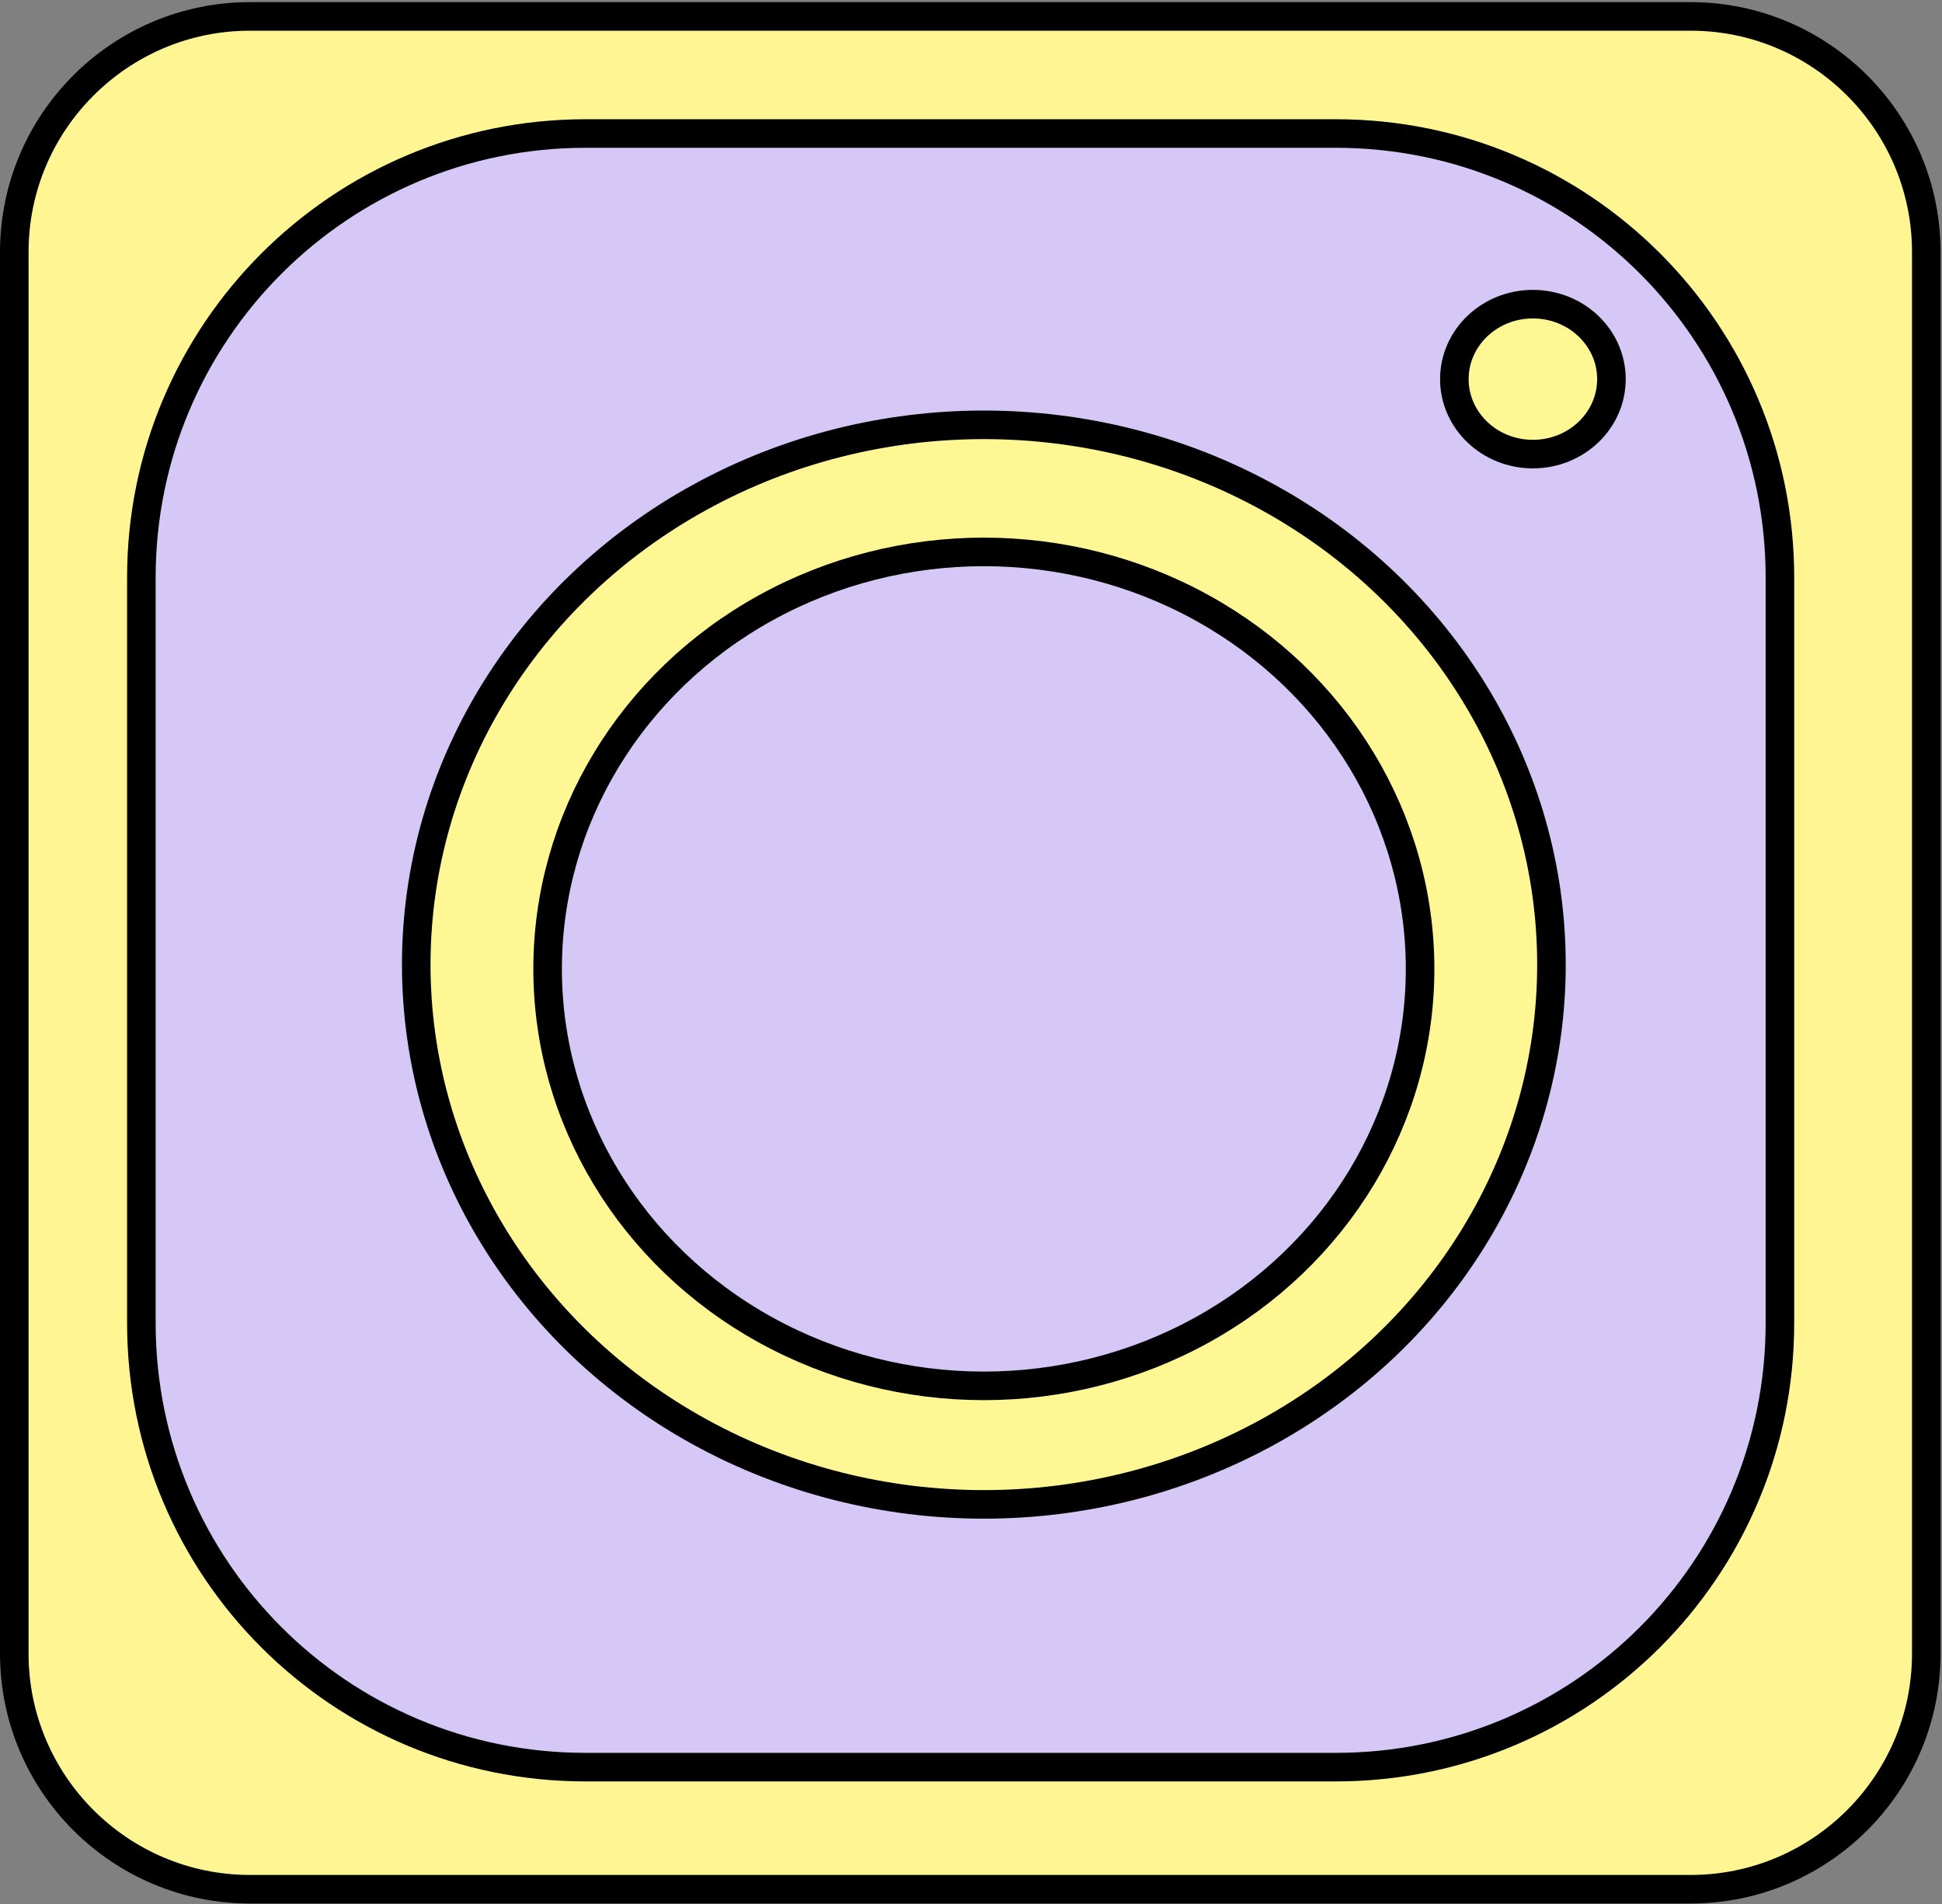 <?xml version="1.0" encoding="utf-8"?>
<!-- Generator: Adobe Illustrator 25.2.0, SVG Export Plug-In . SVG Version: 6.00 Build 0)  -->
<svg version="1.1" id="Layer_1" xmlns="http://www.w3.org/2000/svg" xmlns:xlink="http://www.w3.org/1999/xlink" x="0px" y="0px"
	 viewBox="0 0 272 266.7" style="enable-background:new 0 0 272 266.7;" xml:space="preserve">
<rect x="0" y="0" width="272" height="266.7" fill="#808080" stroke="none"/>
<style type="text/css">
	.st0{fill:#FFF693;stroke:#000000;stroke-width:4;stroke-miterlimit:10;}
	.st1{fill:#D6C8F6;stroke:#000000;stroke-width:4;stroke-miterlimit:10;}
	.st2{fill:#FFF794;stroke:#000000;stroke-width:4;stroke-miterlimit:10;}
</style>
<g id="Layer_1_1_">
	<g>
		<path id="Rectangle_4" class="st0" d="M35,2.3h201.8c18.2,0,33,14.8,33,33v196.3c0,18.2-14.8,33-33,33H35c-18.2,0-33-14.8-33-33
			V35.3C2,17.1,16.8,2.3,35,2.3z"/>
		<path class="st1" d="M82,18.7h105.1c34.4,0,62.2,27.8,62.2,62.2v104.4c0,34.4-27.8,62.2-62.2,62.2H82c-34.4,0-62.2-27.8-62.2-62.2
			V80.9C19.8,46.5,47.7,18.7,82,18.7z"/>
		<ellipse class="st2" cx="137.8" cy="135.1" rx="79.5" ry="75.6"/>
		<ellipse class="st2" cx="214.7" cy="53.1" rx="11" ry="10.5"/>
		<ellipse class="st1" cx="137.8" cy="135.7" rx="61.1" ry="58.4"/>
	</g>
</g>
</svg>
